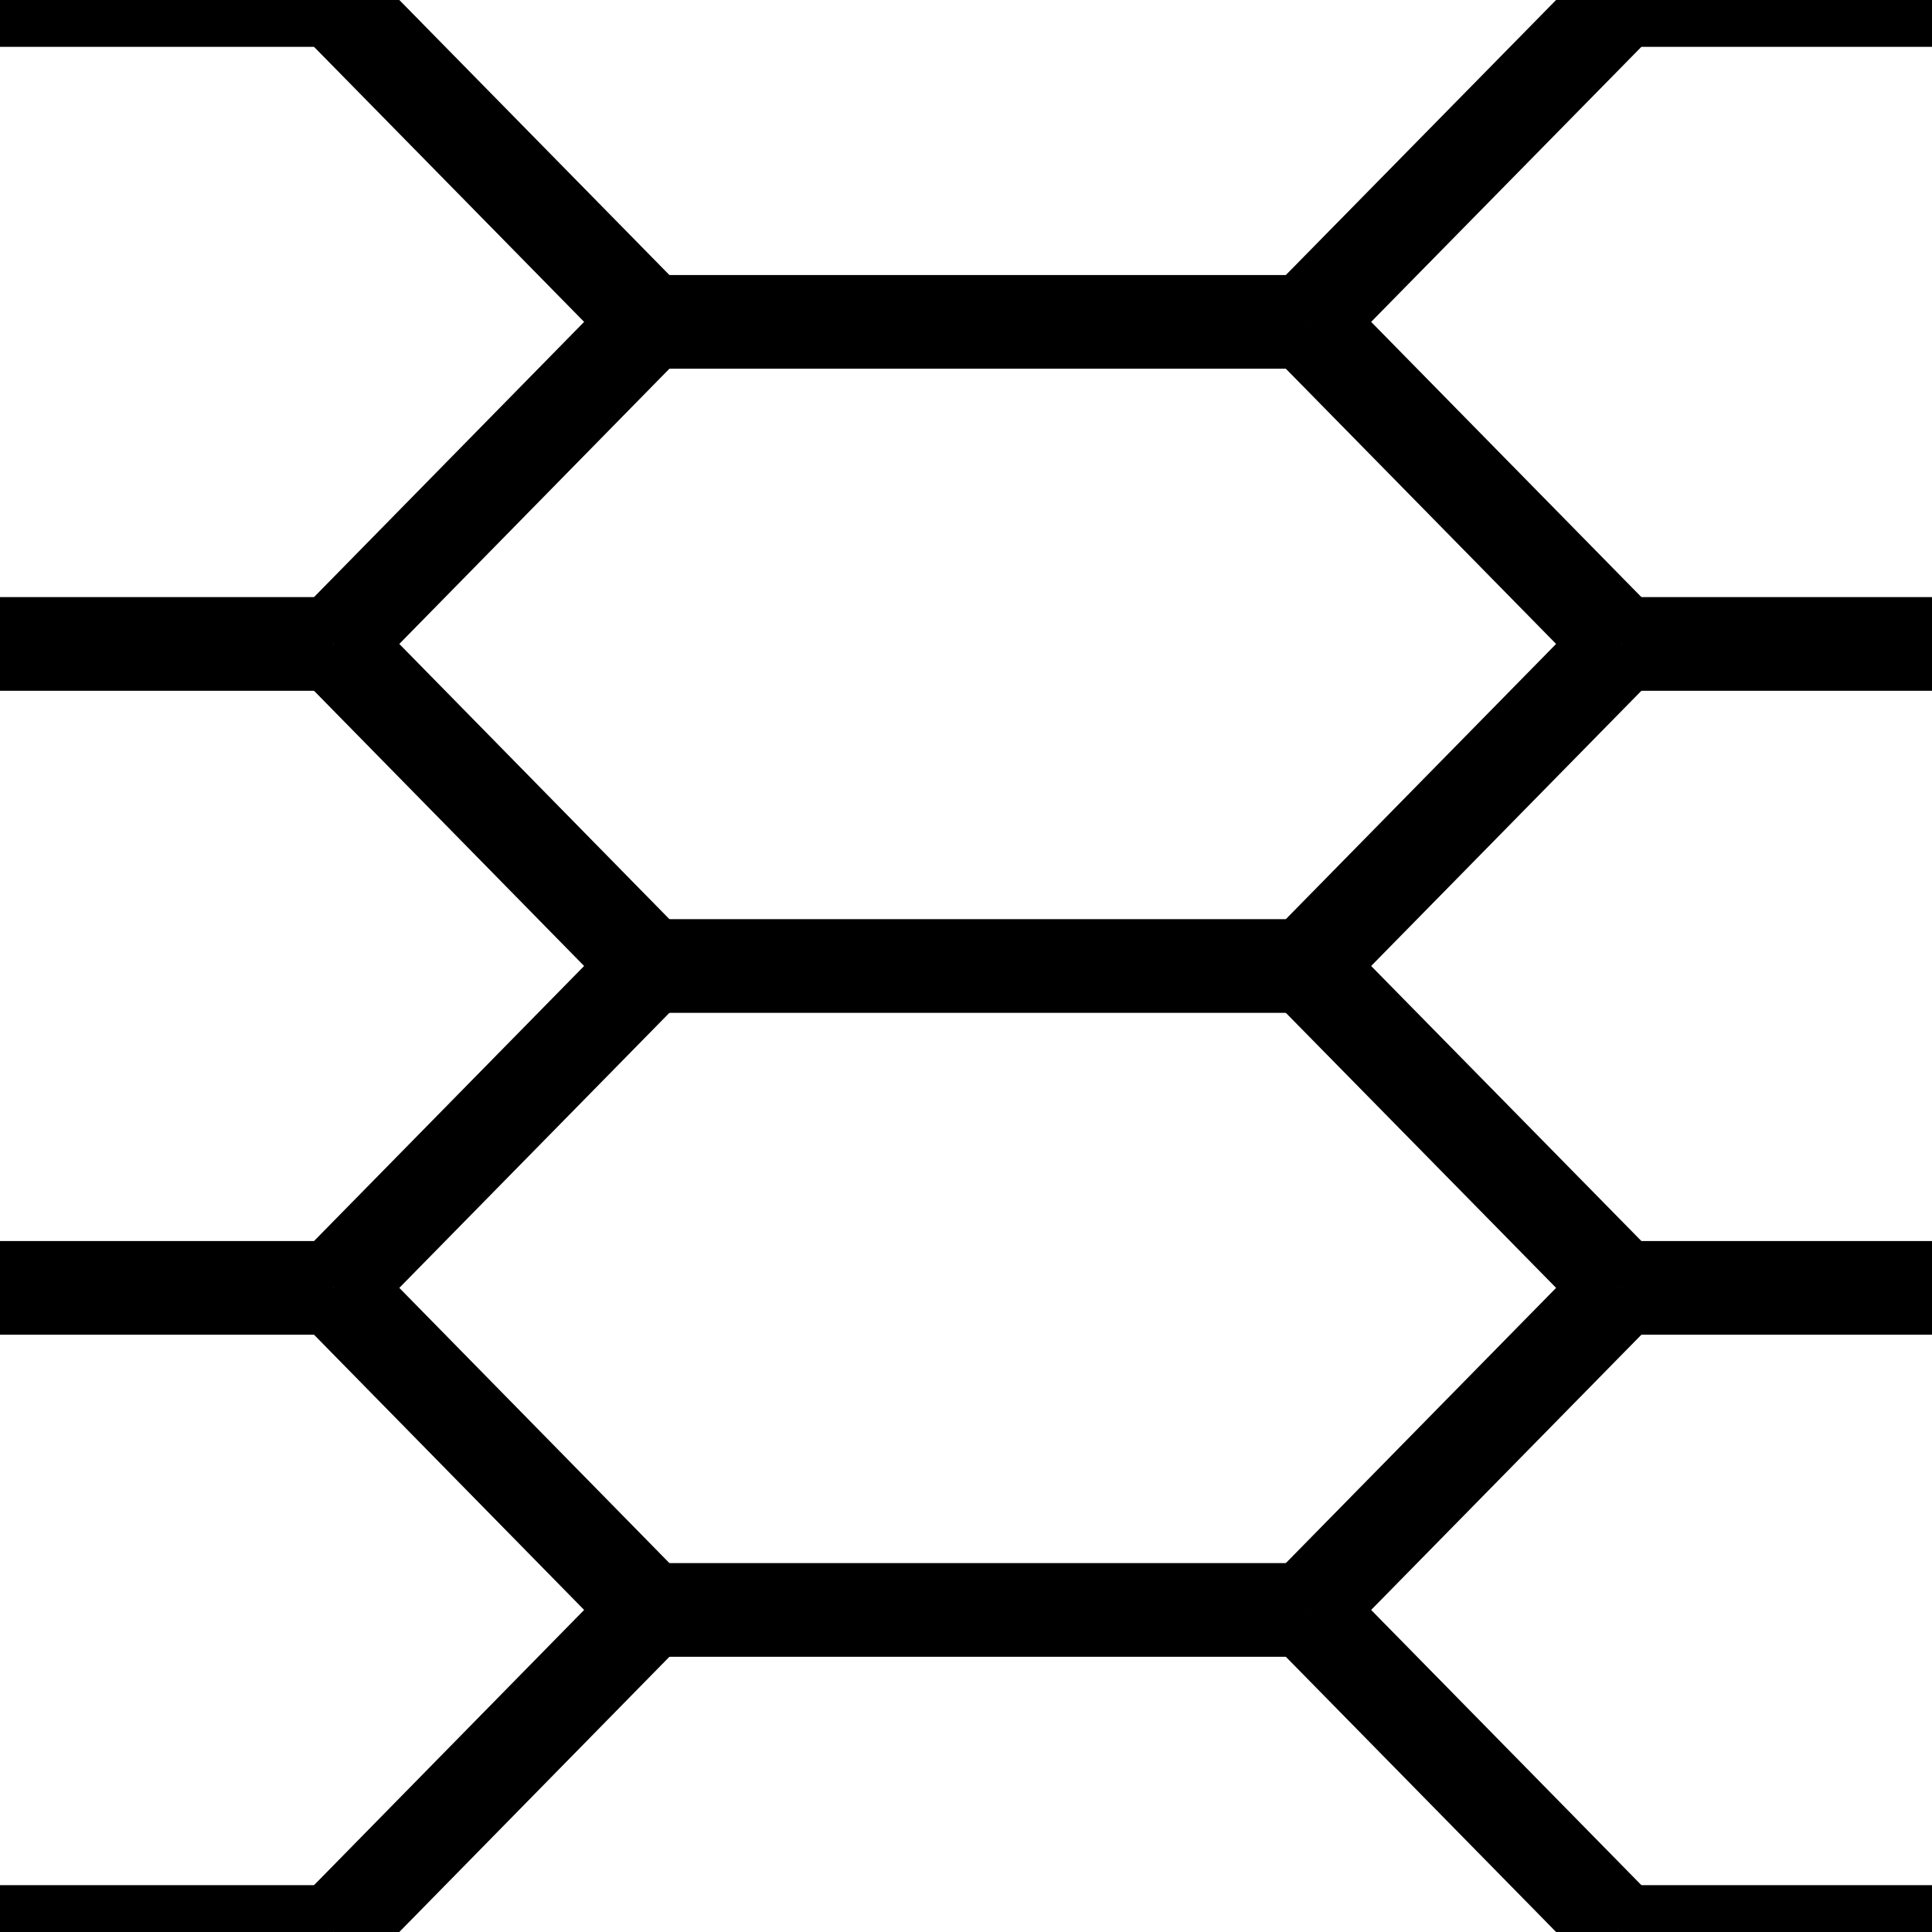 <?xml version="1.0"?>
<!-- Converted with SVG Converter - Version 0.9.5 (Compiled Fri Feb 21 09:53:38 2020) - Copyright (C) 2011 Nokia -->
<svg xmlns="http://www.w3.org/2000/svg" baseProfile="tiny" viewBox="0 -10.562 10.312 10.312" xmlns:xlink="http://www.w3.org/1999/xlink" x="0px" version="1.1" height="10.312" y="0px" xml:space="preserve" width="10.312">
 <g>
  <rect height="10.312" y="-10.562" style="fill:none;" width="10.312"/>
  <line y1="-7.125" x1="1.781" y2="-7.125" x2="0" style="fill:none;stroke:#000000;stroke-width:0.5;"/>
  <line y1="-1.969" x1="3.468" y2="-0.25" x2="1.781" style="fill:none;stroke:#000000;stroke-width:0.5;"/>
  <line y1="-3.688" x1="1.781" y2="-3.688" x2="0" style="fill:none;stroke:#000000;stroke-width:0.5;"/>
  <line y1="-7.125" x1="1.781" y2="-5.406" x2="3.468" style="fill:none;stroke:#000000;stroke-width:0.5;"/>
  <line y1="-8.844" x1="3.468" y2="-7.125" x2="1.781" style="fill:none;stroke:#000000;stroke-width:0.5;"/>
  <line y1="-8.844" x1="3.468" y2="-10.562" x2="1.781" style="fill:none;stroke:#000000;stroke-width:0.5;"/>
  <line y1="-8.844" x1="3.468" y2="-8.844" x2="6.968" style="fill:none;stroke:#000000;stroke-width:0.5;"/>
  <line y1="-1.969" x1="6.968" y2="-1.969" x2="3.468" style="fill:none;stroke:#000000;stroke-width:0.5;"/>
  <line y1="-5.406" x1="3.468" y2="-3.688" x2="1.781" style="fill:none;stroke:#000000;stroke-width:0.5;"/>
  <line y1="-3.688" x1="1.781" y2="-1.969" x2="3.468" style="fill:none;stroke:#000000;stroke-width:0.5;"/>
  <line y1="-5.406" x1="3.468" y2="-5.406" x2="6.968" style="fill:none;stroke:#000000;stroke-width:0.5;"/>
  <line y1="-5.406" x1="6.968" y2="-7.125" x2="8.656" style="fill:none;stroke:#000000;stroke-width:0.5;"/>
  <line y1="-5.406" x1="6.968" y2="-3.688" x2="8.656" style="fill:none;stroke:#000000;stroke-width:0.5;"/>
  <line y1="-8.844" x1="6.968" y2="-7.125" x2="8.656" style="fill:none;stroke:#000000;stroke-width:0.5;"/>
  <line y1="-8.844" x1="6.968" y2="-10.562" x2="8.656" style="fill:none;stroke:#000000;stroke-width:0.5;"/>
  <line y1="-7.125" x1="10.312" y2="-7.125" x2="8.656" style="fill:none;stroke:#000000;stroke-width:0.5;"/>
  <line y1="-1.969" x1="6.968" y2="-0.25" x2="8.656" style="fill:none;stroke:#000000;stroke-width:0.5;"/>
  <line y1="-1.969" x1="6.968" y2="-3.688" x2="8.656" style="fill:none;stroke:#000000;stroke-width:0.5;"/>
  <line y1="-3.688" x1="8.656" y2="-3.688" x2="10.312" style="fill:none;stroke:#000000;stroke-width:0.5;"/>
  <line y1="-10.562" x1="0" y2="-10.562" x2="1.781" style="fill:none;stroke:#000000;stroke-width:0.5;"/>
  <line y1="-0.25" x1="0" y2="-0.25" x2="1.781" style="fill:none;stroke:#000000;stroke-width:0.5;"/>
  <line y1="-10.562" x1="10.312" y2="-10.562" x2="8.656" style="fill:none;stroke:#000000;stroke-width:0.5;"/>
  <line y1="-0.25" x1="8.656" y2="-0.25" x2="10.312" style="fill:none;stroke:#000000;stroke-width:0.5;"/>
 </g>
</svg>

